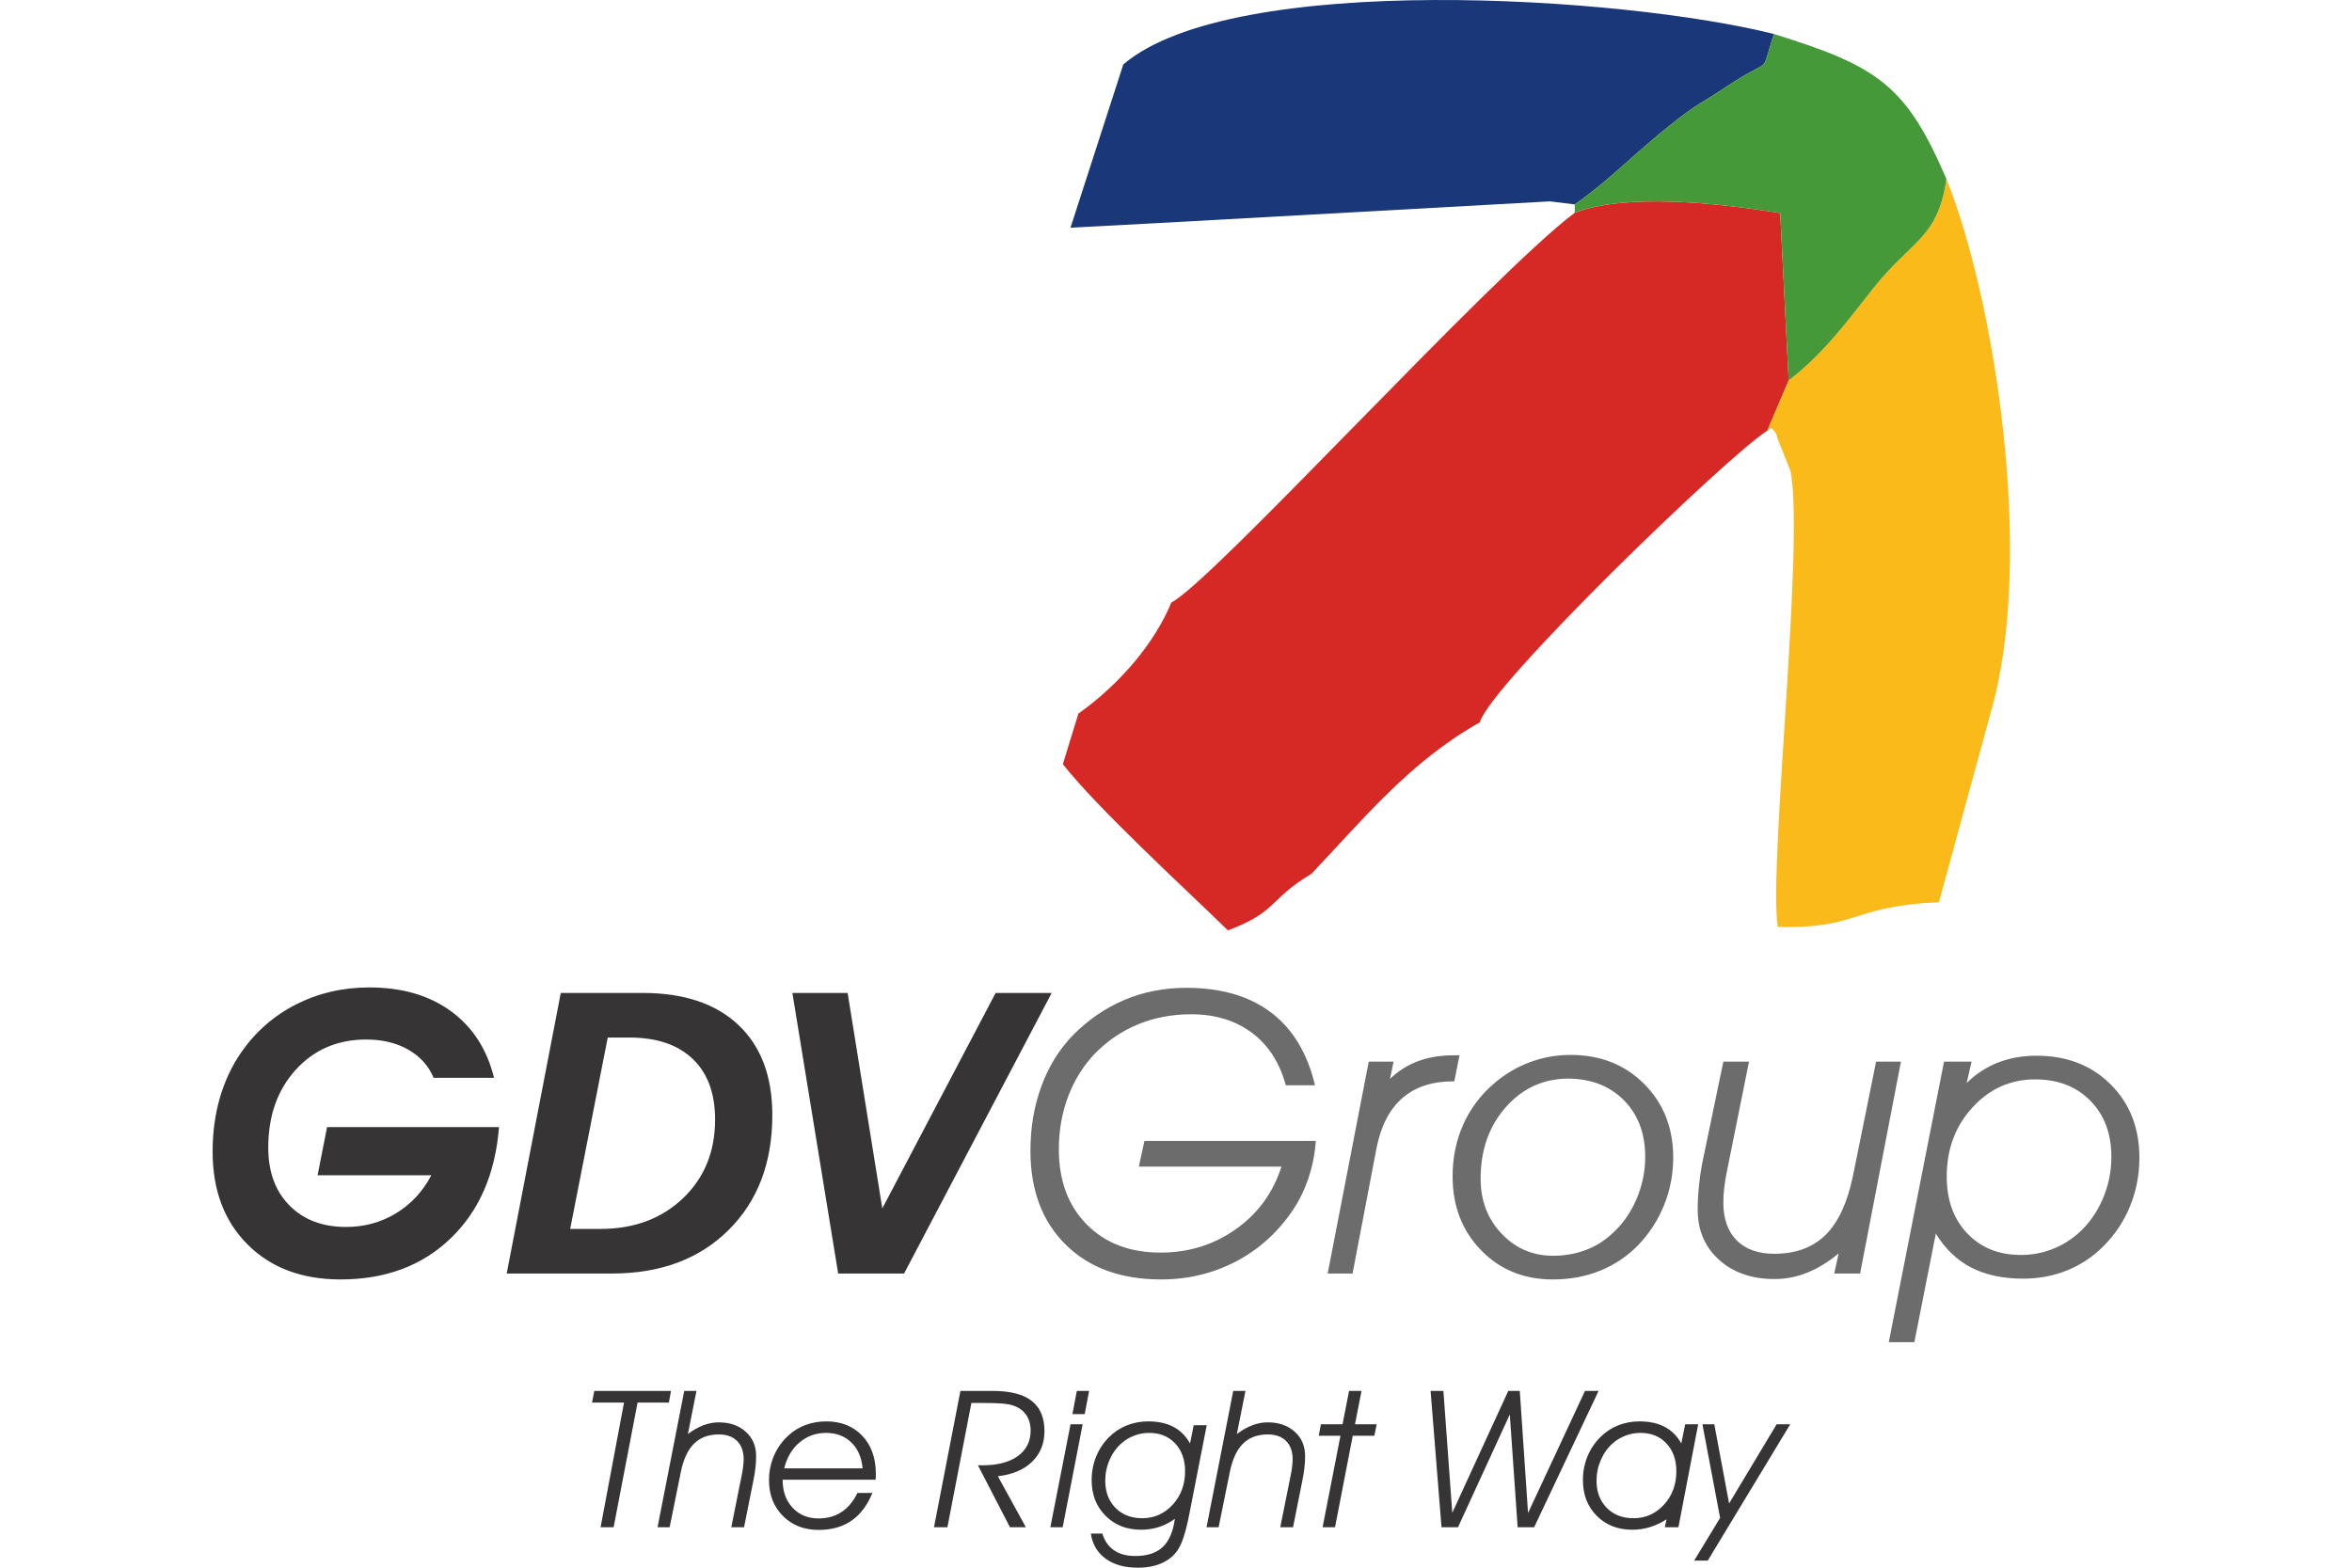 <?xml version="1.0" encoding="UTF-8"?>
<!DOCTYPE svg PUBLIC "-//W3C//DTD SVG 1.1//EN" "http://www.w3.org/Graphics/SVG/1.1/DTD/svg11.dtd">
<!-- Creator: CorelDRAW 2017 -->
<svg xmlns="http://www.w3.org/2000/svg" xml:space="preserve" width="50.8mm" height="33.867mm" version="1.1" style="shape-rendering:geometricPrecision; text-rendering:geometricPrecision; image-rendering:optimizeQuality; fill-rule:evenodd; clip-rule:evenodd"
viewBox="0 0 5079.98 3386.66"
 xmlns:xlink="http://www.w3.org/1999/xlink">
 <defs>
  <style type="text/css">
   <![CDATA[
    .fil2 {fill:#1A3879}
    .fil3 {fill:#469939}
    .fil0 {fill:#D62824}
    .fil1 {fill:#F9BA1A}
    .fil4 {fill:#373435;fill-rule:nonzero}
    .fil5 {fill:#6C6C6C;fill-rule:nonzero}
   ]]>
  </style>
 </defs>
 <g id="Capa_x0020_1">
  <g id="_1231956526544">
   <path class="fil0" d="M3401.3 459.49c-182.23,137.09 -782.97,797.62 -871.37,842.07 -35.57,86.79 -110.44,175.81 -200.79,240.06l-33.54 109.18c77.58,98.11 260.79,265.7 356.53,359.07 108.59,-40.96 87.2,-66.49 180.45,-122.22 111.37,-117.42 212.58,-242.36 363.75,-327.25 21.21,-79.27 532.93,-574.14 620.72,-630l46.22 -108.39 -18.27 -361.72c-141.6,-22.8 -332.73,-42.72 -443.7,-0.8z"/>
   <path class="fil1" d="M3863.27 822.01l-46.22 108.39 8.38 -6.05c5.42,6.41 11.61,8.92 13.24,21.43l28.68 72.15c30.57,152.62 -48.22,859.01 -27.52,984.48 175.56,4.57 158.57,-45.55 347.96,-53.26l111.57 -408.84c97.08,-332.8 8.69,-895.38 -95.33,-1153.66 -19.04,130.47 -75.42,130.95 -159.84,238.41 -60.85,77.45 -105.85,138.27 -180.92,196.95z"/>
   <path class="fil2" d="M2426.15 139.2l-114.04 352.66 188.66 -9.95 846.78 -46.91 53.88 6.64c83.21,-58.75 125.64,-108.79 218.83,-181.59 46.92,-36.66 57.78,-38.75 107.24,-71.87 106.27,-71.14 71.87,-17.9 104.05,-114.71 -322.63,-81.25 -1168.22,-136.48 -1405.4,65.73z"/>
   <path class="fil3" d="M3401.43 441.64l-0.13 17.85c110.97,-41.92 302.1,-22 443.7,0.8l18.27 361.72c75.07,-58.68 120.07,-119.5 180.92,-196.95 84.42,-107.46 140.8,-107.94 159.84,-238.41 -86.81,-201.73 -146.66,-243.17 -372.48,-313.18 -32.18,96.81 2.22,43.57 -104.05,114.71 -49.46,33.12 -60.32,35.21 -107.24,71.87 -93.19,72.8 -135.62,122.84 -218.83,181.59z"/>
   <path class="fil4" d="M1077.79 2434.9c-7.96,100.87 -42.76,181 -104.43,240.24 -61.51,59.24 -140.78,88.8 -237.96,88.8 -83.4,0 -150.31,-25.15 -200.76,-75.59 -50.28,-50.29 -75.43,-117.21 -75.43,-200.75 0,-41.34 5.25,-79.85 15.62,-115.78 10.38,-35.95 25.72,-68.63 45.89,-98.04 31.12,-44.89 70.76,-79.56 118.78,-103.99 48.16,-24.44 100.72,-36.66 157.98,-36.66 70.61,0 129.43,17.05 176.31,51.14 46.89,34.24 78,82.12 93.2,144.07l-130.42 0c-10.8,-25.86 -29.12,-46.17 -54.7,-60.81 -25.71,-14.63 -55.97,-21.88 -91.07,-21.88 -61.52,0 -112.23,21.74 -151.87,65.22 -39.64,43.47 -59.53,99.58 -59.53,168.49 0,52.14 15.2,93.77 45.74,124.74 30.55,30.97 71.33,46.46 122.47,46.46 39.36,0 75.3,-9.8 107.84,-29.55 32.39,-19.75 57.82,-47.17 76.15,-82.12l-245.65 0 20.46 -103.99 371.38 0zm284.86 -193.51l-50.02 0 -81.12 413.44 64.93 0c72.74,0 132.27,-22.03 178.58,-66.07 46.31,-44.19 69.48,-100.87 69.48,-170.2 0,-55.98 -15.78,-99.46 -47.46,-130.14 -31.68,-30.83 -76.43,-46.46 -134.39,-47.03zm25.71 -96.33c88.79,0 157.7,23.02 206.43,69.06 48.87,46.17 73.31,110.95 73.31,194.49 0,103.43 -31.54,186.4 -94.77,248.92 -63.07,62.36 -146.9,93.62 -251.6,93.62l-227.32 0 116.78 -606.09 177.17 0zm421.96 606.09l-98.89 -606.09 119.34 0 74.87 465.44 244.79 -465.44 121.05 0 -318.81 606.09 -142.35 0z"/>
   <path class="fil5" d="M2777.12 2344.54c-13.08,-48.74 -37.37,-86.52 -73.03,-113.38 -35.8,-26.71 -79.57,-40.06 -131.42,-40.06 -41.06,0 -79.27,7.24 -114.37,21.59 -35.09,14.49 -66.06,35.38 -93.05,62.94 -25.29,26.29 -44.62,57.26 -58.11,92.78 -13.5,35.51 -20.18,73.73 -20.18,114.5 0,67.35 20.04,121.47 60.1,162.11 40.21,40.63 93.34,60.95 159.69,60.95 60.81,0 115.07,-16.91 162.81,-50.86 47.74,-33.82 80.42,-78.85 98.18,-134.97l-308.02 0 12.08 -55.41 370.1 0c-1.71,26.85 -6.96,53.56 -15.77,80.13 -8.95,26.43 -20.46,50.01 -34.53,70.46 -32.25,47.46 -73.02,84.11 -122.46,109.97 -49.3,25.71 -103.15,38.65 -161.4,38.65 -86.51,0 -155.28,-25.01 -206,-75.16 -50.72,-50.01 -76.15,-117.64 -76.15,-202.74 0,-50.3 7.96,-96.75 23.72,-139.66 15.77,-42.9 38.51,-79.56 68.2,-110.1 33.1,-33.53 70.18,-58.97 111.39,-76.3 41.2,-17.33 85.66,-25.99 133.4,-25.99 75.15,0 136.1,17.75 182.99,53.27 46.88,35.52 78.56,87.94 94.9,157.28l-63.07 0zm144.2 406.61l-53.71 0 88.66 -457.76 53.7 0 -7.81 37.22c17.9,-17.04 38.21,-29.83 60.66,-38.22 22.45,-8.37 48.02,-12.64 76.57,-12.64l12.93 0 -11.22 56.26 -2.55 0c-45.19,0 -81.7,11.93 -109.41,35.95 -27.7,24.01 -46.31,59.81 -55.83,107.26l-51.99 271.93zm466.84 -421.11c-54.13,0 -99.31,20.47 -135.68,61.52 -36.37,41.06 -54.55,92.64 -54.55,154.86 0,47.17 15.05,86.67 45.18,118.49 30.11,31.96 67.33,47.88 111.66,47.88 23.87,0 46.46,-3.84 67.77,-11.51 21.17,-7.53 40.07,-18.89 56.69,-33.81 23.44,-20.32 41.48,-45.32 54.56,-75.16 13.07,-29.84 19.6,-60.95 19.6,-93.34 0,-50.15 -15.2,-90.79 -45.6,-121.76 -30.41,-30.83 -70.19,-46.6 -119.63,-47.17zm-250.75 211.4c0,-40.2 7.52,-77.42 22.72,-111.52 15.06,-34.1 37.09,-63.65 65.93,-88.65 23.3,-20.18 49.15,-35.66 77.42,-46.31 28.28,-10.66 57.83,-16.06 88.66,-16.06 64.36,0 117.35,20.88 159.12,62.79 41.77,41.92 62.65,94.91 62.65,158.98 0,35.66 -6.53,69.76 -19.6,102.3 -12.93,32.39 -31.69,61.37 -56.12,86.94 -23.59,24.15 -51,42.48 -82.26,55.13 -31.12,12.64 -65.21,18.9 -102.15,18.9 -62.37,0 -114.09,-21.03 -155,-63.23 -40.92,-42.19 -61.37,-95.33 -61.37,-159.27zm824.29 209.71l9.53 -43.47c-21.88,18.32 -44.48,32.1 -67.48,41.48 -23.02,9.23 -46.61,13.92 -70.76,13.92 -49.44,0 -89.51,-13.92 -120.19,-41.63 -30.69,-27.7 -46.04,-63.92 -46.04,-108.54 0,-17.19 1,-35.09 2.99,-53.42 1.85,-18.47 4.83,-37.08 8.66,-55.55l43.77 -210.55 55.4 0 -47.88 237.97c-2.55,12.5 -4.4,24.15 -5.68,35.09 -1.28,10.94 -1.84,21.59 -1.84,31.83 0,34.95 9.66,62.08 28.97,81.41 19.33,19.17 46.32,28.83 80.99,28.83 46.32,0 83.26,-13.63 110.82,-40.77 27.41,-27.14 47.16,-69.62 59.1,-127.3l50.01 -247.06 53.7 0 -88.23 457.76 -55.84 0zm242.94 -209.71c0,51.01 14.78,92.07 44.33,123.05 29.7,31.11 68.34,46.59 116.08,46.59 22.45,0 44.04,-3.83 64.64,-11.51 20.74,-7.52 39.5,-18.61 56.4,-32.96 23.16,-19.74 41.2,-44.46 54.42,-74.01 13.21,-29.7 19.74,-60.95 19.74,-93.63 0,-49.87 -15.05,-90.22 -45.31,-121.05 -30.26,-30.83 -70.05,-46.17 -119.2,-46.17 -53.28,0 -98.46,20.17 -135.4,60.52 -37.08,40.35 -55.7,90.07 -55.7,149.17zm-5.82 -248.05l59.53 0 -10.65 46.31c20.17,-19.88 42.9,-34.66 68.19,-44.46 25.29,-9.81 53,-14.63 83.11,-14.63 64.93,0 118.06,20.6 159.55,61.8 41.49,41.2 62.22,94.19 62.22,158.83 0,36.66 -6.67,71.32 -20.02,104 -13.22,32.82 -32.54,61.8 -57.83,87.09 -23.01,23.02 -49.16,40.35 -78.42,52.14 -29.27,11.8 -60.95,17.76 -95.05,17.76 -43.47,0 -80.69,-7.95 -111.66,-23.87 -30.98,-16.05 -56.55,-40.49 -76.73,-73.45l-46.31 234.56 -55.27 0 119.34 -606.08z"/>
   <path class="fil4" d="M1297.17 3299.25l50.6 -269.25 -69.18 0 5.04 -25.27 165.63 0 -4.63 25.27 -67.58 0 -51.71 269.25 -28.17 0zm207.12 -294.52l-18.57 93.21c11.32,-8.5 22.51,-14.85 33.56,-18.99 11.04,-4.22 22.02,-6.29 32.92,-6.29 24.03,0 43.5,6.77 58.49,20.23 14.97,13.46 22.43,31 22.43,52.61 0,8.22 -0.48,16.85 -1.52,25.83 -1.03,8.89 -2.48,17.87 -4.34,26.78l-20.23 101.14 -27.56 0 22.86 -113.92c1.24,-6.07 2.14,-11.8 2.76,-17.18 0.62,-5.39 0.97,-10.57 1.1,-15.61 0,-16.98 -4.69,-30.16 -14.15,-39.63 -9.46,-9.45 -22.57,-14.15 -39.42,-14.15 -22.37,0 -40.25,6.63 -53.64,19.96 -13.47,13.25 -23,33.89 -28.65,61.99l-24.03 118.54 -26.1 0 57.64 -294.52 26.45 0zm358.81 167.35c-2.14,-23.75 -10.29,-42.46 -24.51,-56.12 -14.16,-13.68 -32.31,-20.51 -54.61,-20.51 -21.82,0 -40.87,6.9 -57.24,20.71 -16.29,13.8 -27.27,32.45 -32.93,55.92l169.29 0zm21.13 53.02c-10.78,26.65 -25.82,46.61 -45.08,59.93 -19.27,13.32 -42.95,20.03 -70.99,20.03 -31.41,0 -57.16,-10.08 -77.18,-30.18 -20.02,-20.09 -30.03,-45.84 -30.03,-77.25 0,-18.99 3.73,-36.94 11.12,-53.79 7.45,-16.91 18.08,-31.48 31.96,-43.91 10.91,-9.74 23.2,-17.05 36.86,-21.95 13.75,-4.91 28.31,-7.39 43.85,-7.39 32.03,0 57.92,10.35 77.53,31 19.61,20.64 29.41,48.06 29.41,82.16 0,3.38 0,5.94 -0.07,7.73 -0.07,1.73 -0.27,3.45 -0.55,5.04l-200.7 0c0,25.07 7.18,45.29 21.54,60.62 14.36,15.39 33,23.06 55.92,23.06 19.13,0 35.7,-4.55 49.71,-13.74 14.02,-9.12 25.48,-22.92 34.39,-41.36l32.31 0zm133.04 74.15l57.09 -294.52 69.52 0c37.84,0 65.94,7.18 84.38,21.54 18.43,14.36 27.62,36.17 27.62,65.45 0,26.71 -8.91,48.74 -26.66,66 -17.74,17.26 -42.39,27.69 -74.01,31.34l60.55 110.19 -34.38 0 -69.18 -133.8 9.46 0c32.79,0 58.41,-6.62 76.77,-19.95 18.43,-13.26 27.61,-31.76 27.61,-55.37 0,-9.6 -1.72,-18.16 -5.17,-25.69 -3.45,-7.58 -8.42,-13.94 -15.05,-19.05 -7.05,-5.39 -15.6,-9.18 -25.75,-11.32 -10.22,-2.14 -28.03,-3.25 -53.51,-3.25l-28.51 0 -51.78 268.43 -29 0zm299.01 -244.4l9.53 -50.12 26.51 0 -9.53 50.12 -26.51 0zm22.09 21.95l-43.14 222.45 -26.59 0 43.57 -222.45 26.16 0zm267.95 2.08l-36.45 186.34c-0.21,1.52 -0.69,3.72 -1.38,6.7 -7.04,36.45 -15.12,61.72 -24.3,75.87 -8.22,12.56 -19.75,22.16 -34.59,28.86 -14.85,6.69 -32.17,10.01 -51.99,10.01 -28.58,0 -51.85,-6.49 -69.66,-19.54 -17.89,-13.04 -28.52,-31.13 -31.9,-54.19l24.93 0c4.55,15.67 12.91,27.68 24.92,35.97 12.08,8.35 27.34,12.49 45.84,12.49 25.89,0 45.7,-6.42 59.51,-19.33 13.75,-12.91 22.51,-33.28 26.31,-61.03 -10.57,7.8 -21.96,13.66 -34.18,17.68 -12.29,3.93 -25.27,5.93 -39.07,5.93 -31.01,0 -56.48,-10.08 -76.5,-30.17 -20.03,-20.09 -30.03,-45.71 -30.03,-76.84 0,-17.95 3.17,-34.87 9.59,-50.74 6.42,-15.96 15.67,-29.97 27.83,-42.12 11.18,-11.19 23.95,-19.68 38.39,-25.48 14.42,-5.8 29.89,-8.7 46.32,-8.7 21.47,0 39.63,3.93 54.61,11.87 14.99,7.95 26.86,19.89 35.77,35.84l7.93 -39.42 28.1 0zm-46.73 99.42c0,-24.79 -7.12,-44.81 -21.34,-60 -14.22,-15.26 -32.94,-22.85 -56.13,-22.85 -10.98,0 -21.47,1.86 -31.48,5.59 -10.08,3.66 -19.2,9.04 -27.41,16.01 -11.19,9.6 -20.02,21.61 -26.45,36.11 -6.42,14.51 -9.59,29.62 -9.59,45.37 0,24.23 7.31,43.84 22.02,58.81 14.71,14.99 34.04,22.45 57.93,22.45 25.89,0 47.78,-9.74 65.66,-29.21 17.88,-19.47 26.79,-43.57 26.79,-72.28zm130.41 -173.57l-18.57 93.21c11.32,-8.5 22.51,-14.85 33.56,-18.99 11.04,-4.22 22.02,-6.29 32.92,-6.29 24.03,0 43.5,6.77 58.49,20.23 14.97,13.46 22.43,31 22.43,52.61 0,8.22 -0.48,16.85 -1.52,25.83 -1.03,8.89 -2.48,17.87 -4.34,26.78l-20.23 101.14 -27.56 0 22.86 -113.92c1.24,-6.07 2.14,-11.8 2.76,-17.18 0.62,-5.39 0.97,-10.57 1.1,-15.61 0,-16.98 -4.68,-30.16 -14.15,-39.63 -9.45,-9.45 -22.57,-14.15 -39.42,-14.15 -22.37,0 -40.25,6.63 -53.64,19.96 -13.47,13.25 -22.99,33.89 -28.65,61.99l-24.03 118.54 -26.1 0 57.65 -294.52 26.44 0zm166.6 294.52l38.6 -197.59 -46.89 0 4.63 -24.86 46.74 0 14.08 -72.07 26.93 0 -14.15 72.07 46.88 0 -5.04 24.86 -46.68 0 -38.24 197.59 -26.86 0zm233.22 -294.52l27.69 0 19.19 263.39 120.96 -263.39 24.85 0 17.82 263.8 123.02 -263.8 29.35 0 -139.19 294.52 -35.62 0 -16.99 -243.57 -111.84 243.57 -35.63 0 -23.61 -294.52zm530.86 173.57c0,-24.79 -7.12,-44.81 -21.34,-60 -14.22,-15.26 -32.94,-22.85 -56.13,-22.85 -10.98,0 -21.47,1.86 -31.48,5.59 -10.08,3.66 -19.2,9.04 -27.41,16.01 -11.19,9.6 -20.02,21.61 -26.44,36.11 -6.43,14.51 -9.6,29.62 -9.6,45.37 0,24.23 7.32,43.84 22.03,58.81 14.7,14.99 34.03,22.45 57.92,22.45 25.89,0 47.78,-9.74 65.66,-29.21 17.88,-19.47 26.79,-43.57 26.79,-72.28zm4.48 120.95l-29.34 0 3.59 -17.05c-11.46,7.38 -23.34,12.98 -35.7,16.78 -12.28,3.8 -25.05,5.66 -38.31,5.66 -31.14,0 -56.69,-10.01 -76.64,-30.03 -19.95,-20.03 -29.89,-45.71 -29.89,-76.98 0,-17.95 3.17,-34.87 9.59,-50.74 6.42,-15.96 15.67,-29.97 27.83,-42.12 11.18,-11.19 23.95,-19.68 38.39,-25.48 14.43,-5.8 29.89,-8.7 46.32,-8.7 21.47,0 39.63,3.93 54.61,11.87 14.99,7.95 26.93,19.89 35.77,35.84l8.35 -41.5 28.1 0 -42.67 222.45zm33.97 72.08l56.06 -92.24 -38.25 -202.29 25.68 0 31.97 171.09 102.73 -171.09 29.35 0 -178.2 294.53 -29.34 0z"/>
  </g>
 </g>
</svg>
